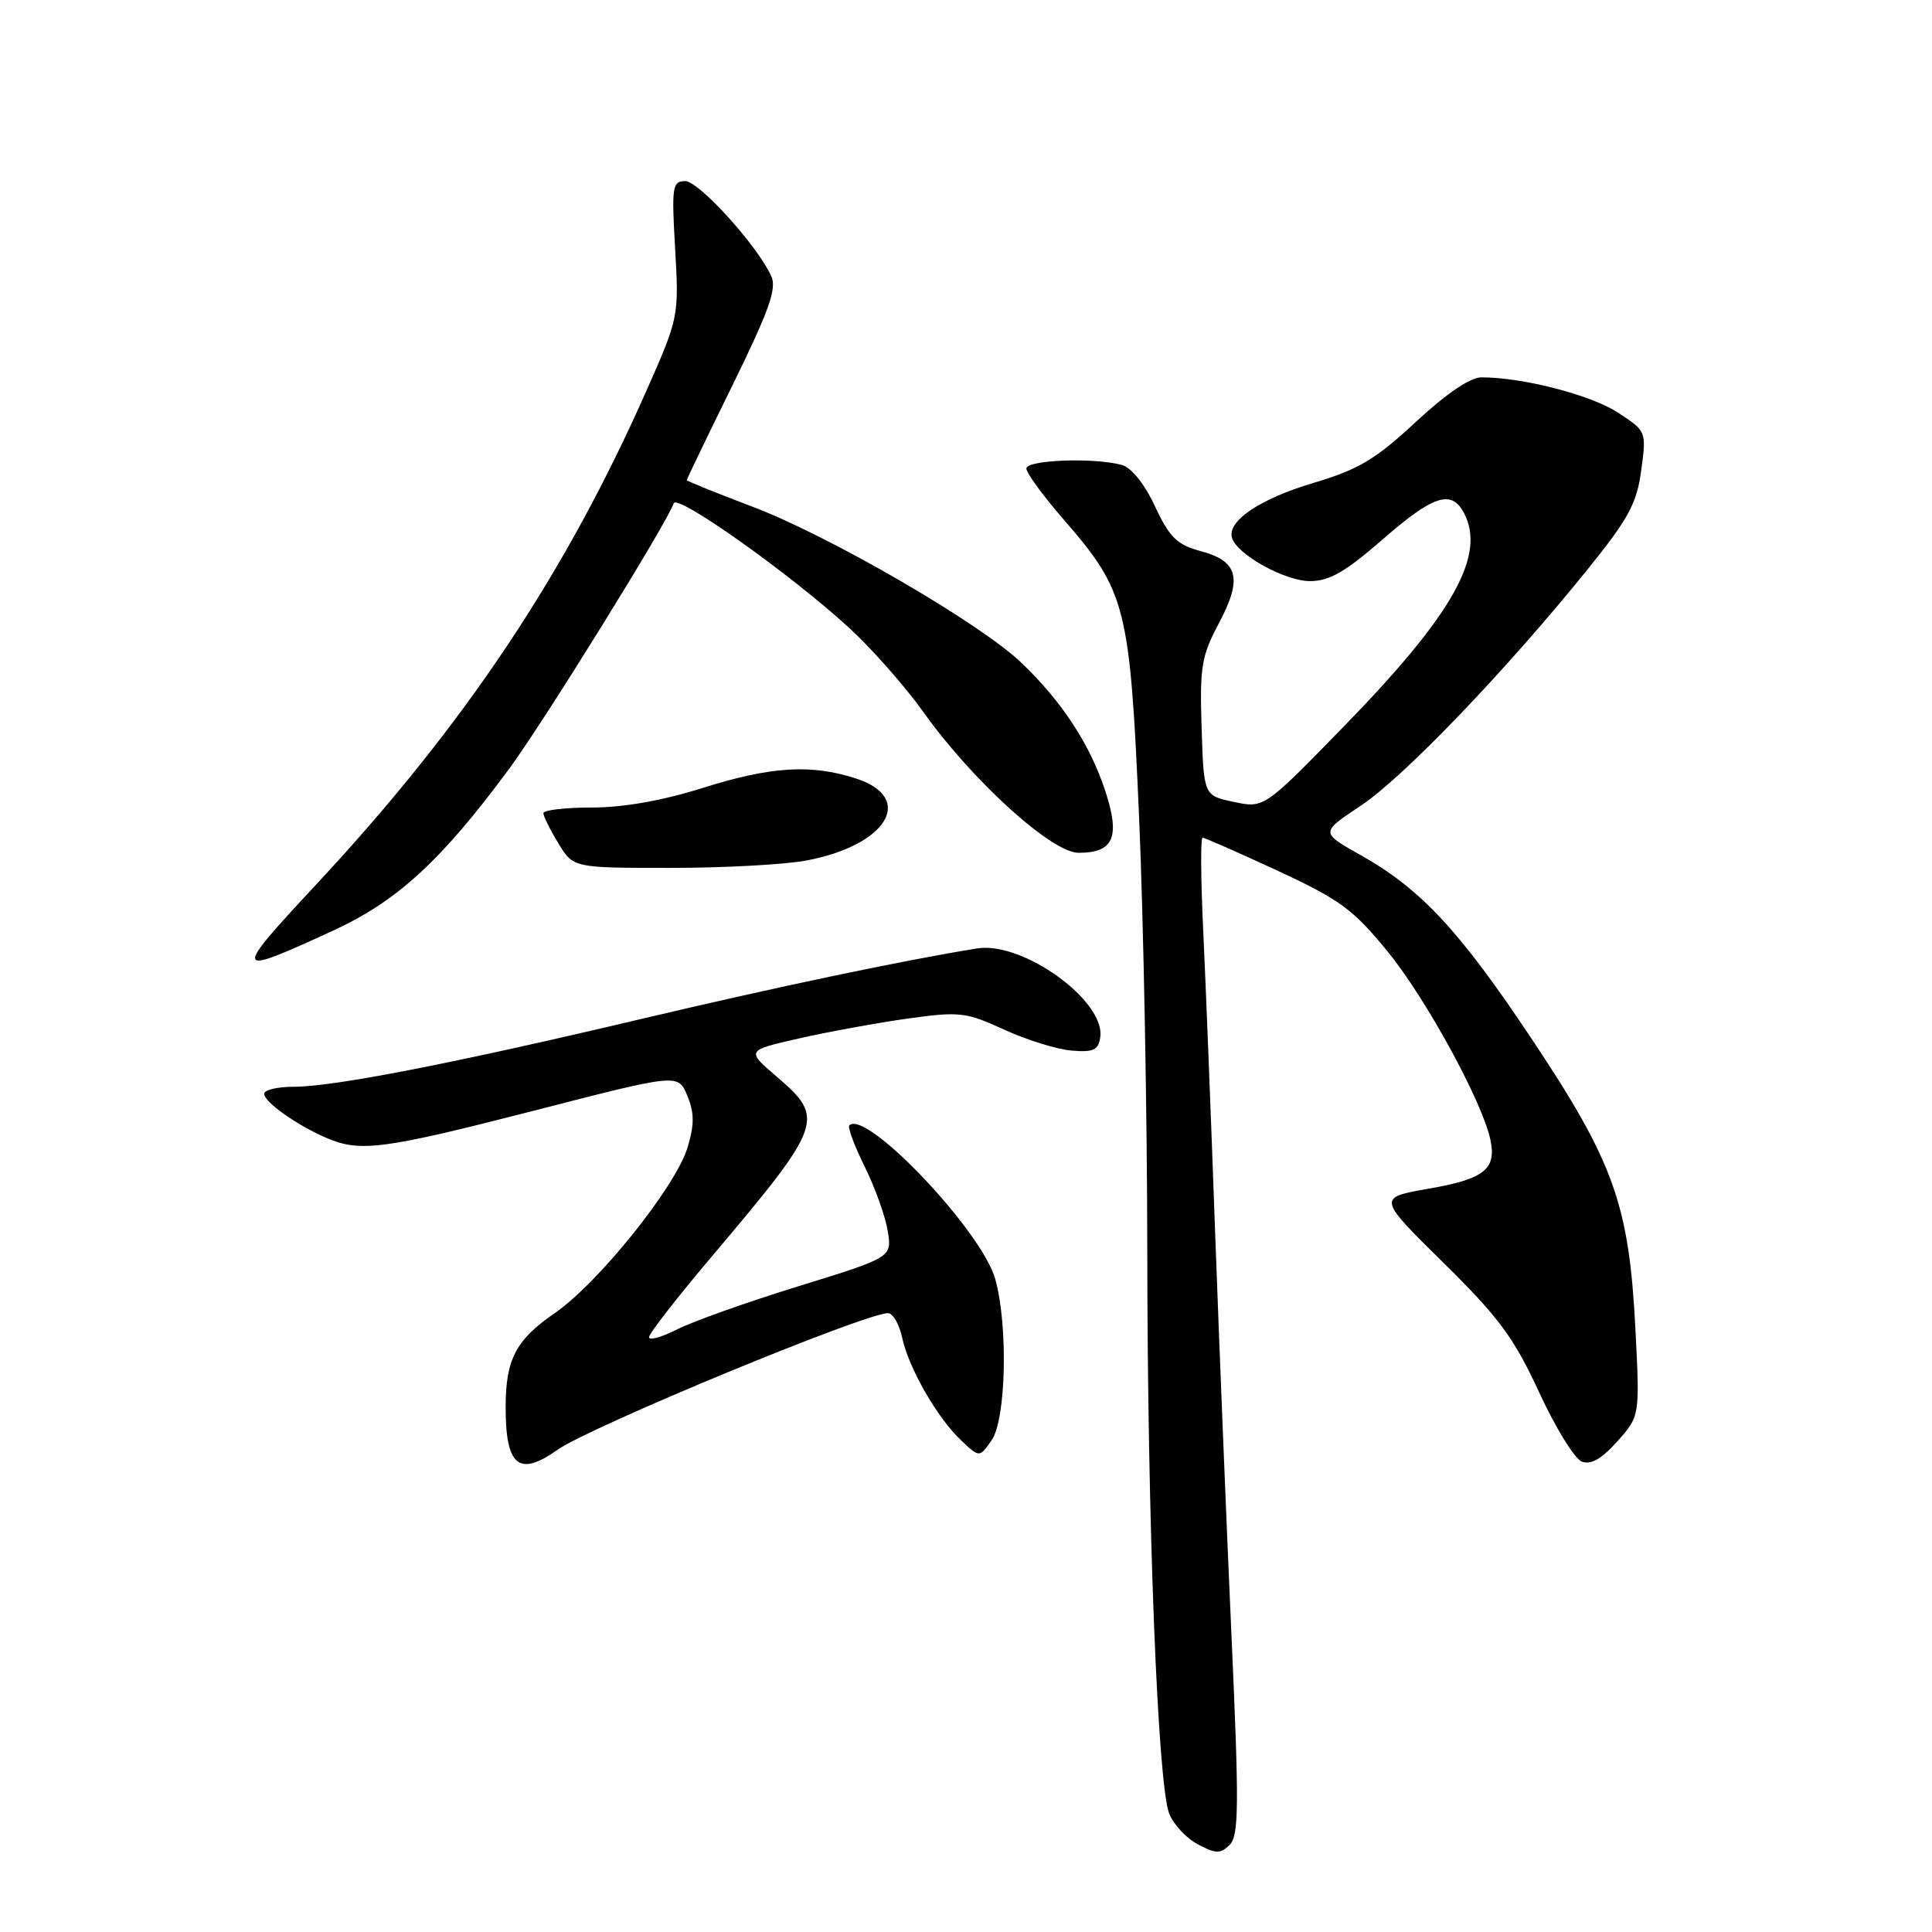<?xml version="1.0" encoding="UTF-8" standalone="no"?>
<!DOCTYPE svg PUBLIC "-//W3C//DTD SVG 1.1//EN" "http://www.w3.org/Graphics/SVG/1.1/DTD/svg11.dtd" >
<svg xmlns="http://www.w3.org/2000/svg" xmlns:xlink="http://www.w3.org/1999/xlink" version="1.1" viewBox="0 0 256 256">
 <g >
 <path fill="currentColor"
d=" M 163.18 216.78 C 162.53 202.33 161.55 178.12 161.00 163.00 C 160.46 147.88 159.75 129.99 159.43 123.25 C 159.11 116.51 159.07 111.00 159.35 111.00 C 159.63 111.00 164.10 112.97 169.28 115.37 C 177.58 119.22 179.32 120.51 183.90 126.12 C 188.96 132.33 196.41 145.97 197.48 151.00 C 198.32 154.92 196.71 156.21 189.35 157.50 C 182.50 158.69 182.50 158.69 191.24 167.30 C 198.62 174.57 200.59 177.24 203.93 184.46 C 206.10 189.17 208.65 193.31 209.60 193.67 C 210.79 194.13 212.23 193.31 214.30 190.99 C 217.29 187.65 217.29 187.65 216.70 176.07 C 215.86 159.67 213.86 154.04 203.10 137.87 C 193.38 123.27 188.28 117.79 180.23 113.27 C 174.96 110.31 174.96 110.31 180.31 106.76 C 185.95 103.02 199.48 88.92 210.32 75.50 C 215.80 68.72 216.89 66.71 217.47 62.32 C 218.17 57.14 218.17 57.14 214.33 54.64 C 210.77 52.32 201.76 50.00 196.29 50.00 C 194.82 50.00 191.59 52.19 187.58 55.93 C 182.26 60.87 180.02 62.21 174.04 63.99 C 166.88 66.12 162.53 69.08 163.26 71.31 C 163.99 73.53 170.28 77.00 173.58 77.00 C 176.14 77.00 178.28 75.77 183.18 71.50 C 189.90 65.63 192.31 64.84 193.96 67.93 C 196.96 73.53 192.58 81.34 178.18 96.14 C 167.50 107.11 167.50 107.11 163.50 106.26 C 159.50 105.42 159.50 105.42 159.22 96.42 C 158.96 88.38 159.20 86.92 161.50 82.60 C 164.66 76.65 164.10 74.37 159.11 73.03 C 155.96 72.18 154.98 71.23 153.04 67.09 C 151.64 64.09 149.91 61.94 148.62 61.60 C 144.90 60.60 136.00 60.94 136.00 62.08 C 136.00 62.67 138.22 65.71 140.93 68.83 C 149.22 78.37 149.72 80.31 150.94 108.39 C 151.52 121.88 152.01 147.68 152.02 165.71 C 152.04 201.67 153.39 236.25 154.92 240.30 C 155.47 241.72 157.17 243.56 158.70 244.37 C 161.10 245.65 161.70 245.66 162.93 244.46 C 164.16 243.26 164.20 239.38 163.18 216.78 Z  M 73.85 192.12 C 78.14 189.08 114.60 174.00 117.67 174.00 C 118.31 174.00 119.16 175.46 119.54 177.25 C 120.42 181.31 124.21 187.91 127.38 190.88 C 129.78 193.15 129.78 193.15 131.39 190.85 C 133.31 188.11 133.60 175.70 131.88 169.50 C 130.13 163.14 114.74 146.93 112.54 149.12 C 112.30 149.37 113.21 151.83 114.58 154.59 C 115.94 157.35 117.32 161.19 117.63 163.11 C 118.20 166.60 118.20 166.60 105.85 170.42 C 99.06 172.51 91.81 175.09 89.75 176.14 C 87.69 177.18 86.00 177.66 86.00 177.18 C 86.00 176.71 89.71 171.94 94.25 166.57 C 109.09 149.01 109.38 148.20 102.93 142.67 C 98.86 139.19 98.86 139.19 105.91 137.59 C 109.79 136.71 116.26 135.53 120.30 134.96 C 127.16 134.01 127.99 134.11 133.08 136.44 C 136.07 137.81 140.09 139.06 142.01 139.21 C 144.88 139.45 145.55 139.14 145.79 137.44 C 146.49 132.61 135.51 124.70 129.47 125.67 C 119.64 127.26 102.90 130.78 85.00 135.01 C 60.17 140.89 44.24 144.00 38.95 144.00 C 36.78 144.00 35.00 144.42 35.00 144.93 C 35.00 146.03 39.34 149.10 43.30 150.80 C 47.74 152.70 50.79 152.30 70.91 147.13 C 89.86 142.25 89.86 142.25 91.07 145.18 C 92.01 147.44 92.02 148.99 91.11 152.03 C 89.56 157.21 79.30 170.01 73.50 174.00 C 68.34 177.55 67.00 180.12 67.00 186.48 C 67.00 194.28 68.76 195.72 73.85 192.12 Z  M 44.25 123.26 C 52.70 119.36 58.55 113.96 67.54 101.77 C 72.09 95.58 88.43 69.22 89.27 66.69 C 89.70 65.40 104.63 75.98 112.42 83.11 C 115.44 85.86 119.91 90.92 122.36 94.36 C 128.87 103.48 139.36 113.00 142.91 113.00 C 147.57 113.00 148.47 110.93 146.45 104.79 C 144.42 98.62 140.73 92.98 135.34 87.82 C 129.89 82.59 109.82 70.95 99.63 67.11 C 94.88 65.31 91.00 63.74 91.00 63.62 C 91.00 63.49 93.73 57.81 97.08 51.01 C 101.93 41.11 102.96 38.22 102.19 36.57 C 100.30 32.47 92.61 24.00 90.79 24.00 C 89.09 24.00 88.98 24.72 89.46 32.98 C 89.97 41.79 89.91 42.13 85.92 51.18 C 75.03 75.92 61.62 96.03 41.88 117.22 C 30.70 129.23 30.78 129.46 44.25 123.26 Z  M 106.87 114.02 C 117.51 112.01 121.32 105.77 113.50 103.18 C 107.55 101.22 102.18 101.54 93.07 104.42 C 87.80 106.08 82.61 107.00 78.45 107.00 C 74.90 107.00 72.00 107.34 72.00 107.75 C 72.01 108.16 72.90 109.96 73.99 111.75 C 75.97 115.00 75.97 115.00 88.85 115.00 C 95.93 115.00 104.04 114.56 106.87 114.02 Z "/>
</g>
</svg>